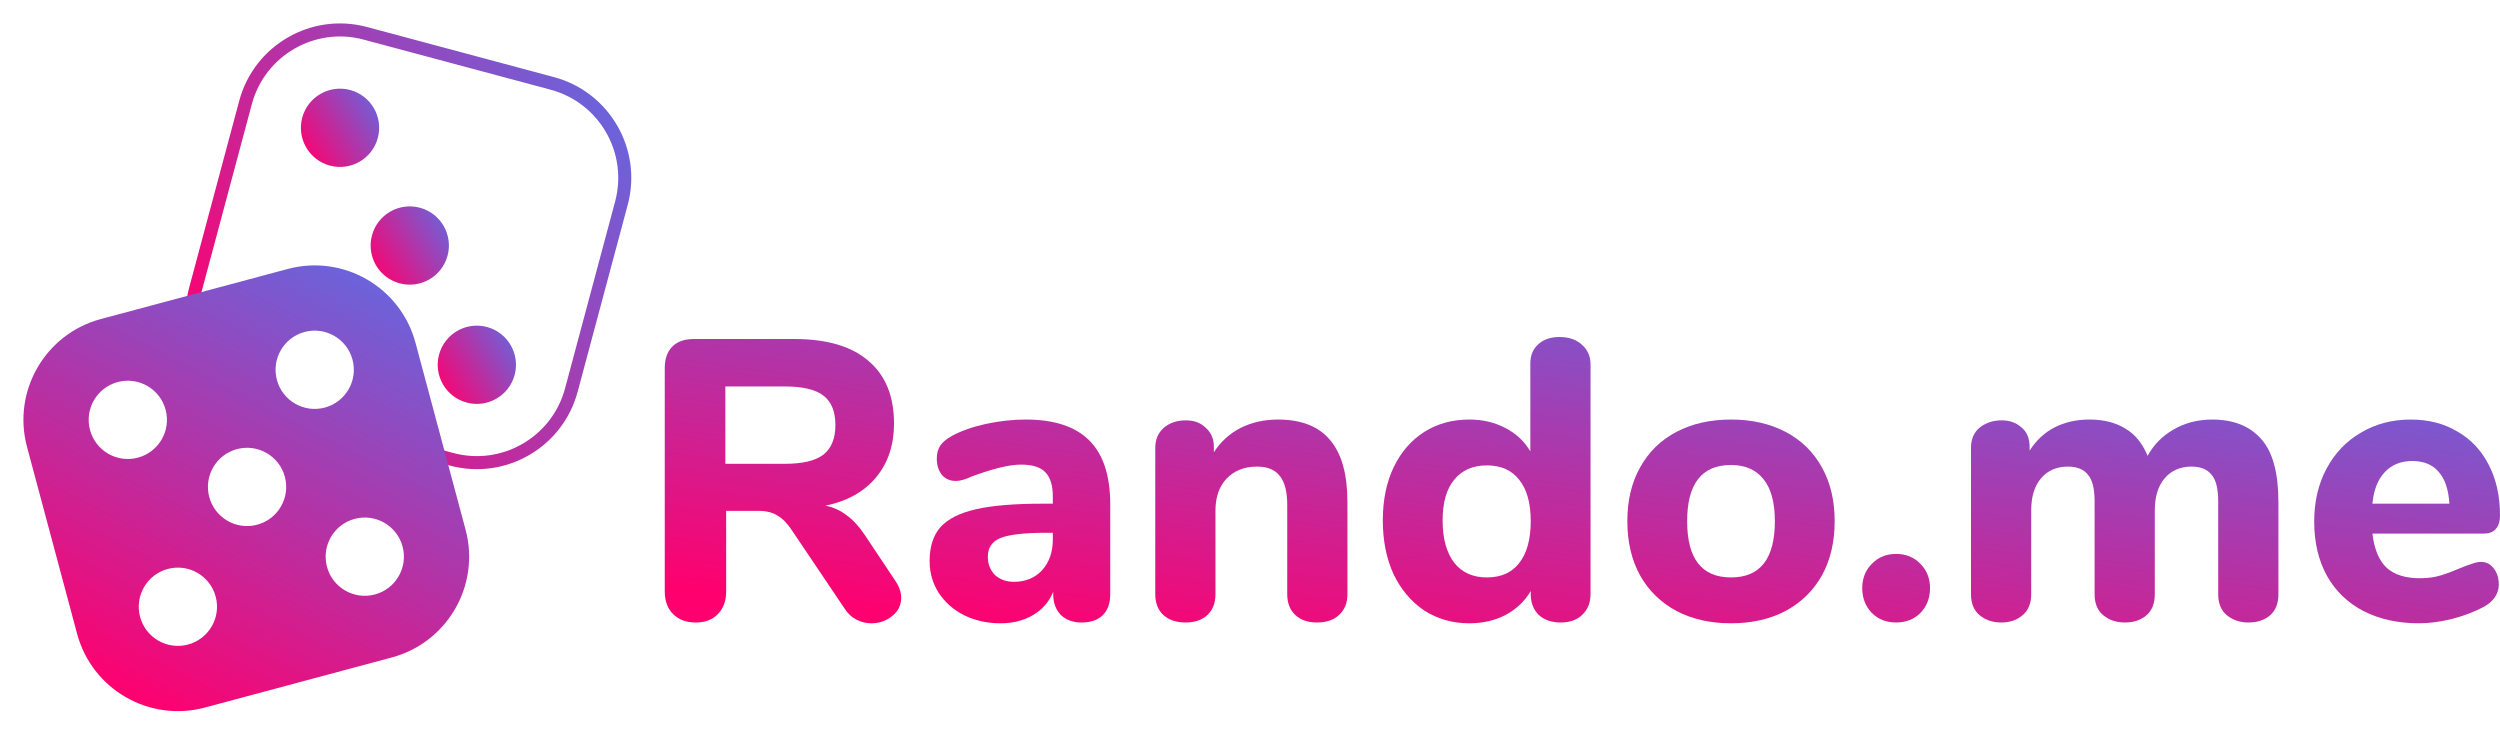 <svg width="896" height="264" viewBox="0 0 896 264" fill="none" xmlns="http://www.w3.org/2000/svg">
<path d="M320.845 208.098C322.274 210.193 322.988 212.242 322.988 214.242C322.988 216.91 321.893 219.101 319.701 220.816C317.606 222.531 315.129 223.388 312.271 223.388C310.46 223.388 308.698 222.959 306.983 222.102C305.268 221.244 303.839 219.911 302.696 218.101L283.833 190.092C282.214 187.615 280.499 185.853 278.689 184.805C276.879 183.661 274.592 183.09 271.83 183.09H260.255V211.956C260.255 215.385 259.254 218.101 257.254 220.101C255.348 222.102 252.728 223.102 249.394 223.102C245.964 223.102 243.249 222.102 241.249 220.101C239.248 218.101 238.248 215.385 238.248 211.956V131.931C238.248 128.597 239.153 126.025 240.963 124.215C242.773 122.405 245.345 121.499 248.68 121.499H284.548C296.361 121.499 305.268 124.119 311.27 129.359C317.367 134.503 320.416 141.982 320.416 151.794C320.416 159.511 318.272 165.942 313.985 171.086C309.698 176.231 303.649 179.613 295.837 181.232C298.695 181.804 301.22 182.947 303.411 184.662C305.697 186.281 307.888 188.663 309.984 191.807L320.845 208.098ZM281.261 166.227C287.644 166.227 292.264 165.132 295.122 162.941C297.98 160.654 299.409 157.129 299.409 152.366C299.409 147.507 297.98 143.983 295.122 141.791C292.264 139.6 287.644 138.505 281.261 138.505H259.969V166.227H281.261Z" fill="url(#paint0_linear)"/>
<path d="M367.615 150.365C377.903 150.365 385.525 152.89 390.479 157.939C395.433 162.893 397.91 170.515 397.91 180.803V213.099C397.91 216.243 397.005 218.72 395.194 220.53C393.384 222.245 390.86 223.102 387.621 223.102C384.572 223.102 382.095 222.197 380.19 220.387C378.38 218.482 377.475 216.052 377.475 213.099V212.099C376.046 215.624 373.664 218.386 370.33 220.387C366.995 222.388 363.089 223.388 358.612 223.388C353.848 223.388 349.514 222.435 345.608 220.53C341.797 218.625 338.749 215.957 336.462 212.527C334.271 209.098 333.175 205.287 333.175 201.095C333.175 195.951 334.461 191.902 337.034 188.949C339.701 185.995 343.941 183.852 349.752 182.518C355.563 181.184 363.518 180.518 373.616 180.518H377.332V177.945C377.332 173.944 376.427 171.039 374.617 169.228C372.902 167.418 369.996 166.513 365.9 166.513C361.803 166.513 355.897 167.942 348.18 170.8C345.989 171.848 344.131 172.372 342.607 172.372C340.511 172.372 338.844 171.658 337.605 170.229C336.367 168.704 335.748 166.751 335.748 164.37C335.748 162.464 336.176 160.893 337.034 159.654C337.891 158.416 339.272 157.272 341.178 156.224C344.512 154.414 348.561 152.985 353.324 151.937C358.183 150.889 362.946 150.365 367.615 150.365ZM363.328 208.526C367.519 208.526 370.901 207.145 373.473 204.382C376.046 201.524 377.332 197.856 377.332 193.379V190.949H374.902C367.186 190.949 361.756 191.569 358.612 192.807C355.563 194.046 354.039 196.284 354.039 199.523C354.039 202.191 354.896 204.382 356.611 206.097C358.421 207.716 360.66 208.526 363.328 208.526Z" fill="url(#paint1_linear)"/>
<path d="M458.056 150.365C466.44 150.365 472.68 152.842 476.776 157.796C480.873 162.655 482.921 170.038 482.921 179.946V212.956C482.921 216.1 481.921 218.577 479.92 220.387C478.015 222.197 475.395 223.102 472.061 223.102C468.726 223.102 466.106 222.197 464.201 220.387C462.296 218.577 461.343 216.1 461.343 212.956V180.946C461.343 176.183 460.438 172.706 458.628 170.515C456.913 168.323 454.198 167.228 450.483 167.228C446.005 167.228 442.385 168.657 439.622 171.515C436.955 174.373 435.621 178.184 435.621 182.947V212.956C435.621 216.1 434.668 218.577 432.763 220.387C430.858 222.197 428.238 223.102 424.903 223.102C421.569 223.102 418.901 222.197 416.901 220.387C414.996 218.577 414.043 216.1 414.043 212.956V160.511C414.043 157.558 415.043 155.176 417.044 153.366C419.14 151.556 421.807 150.651 425.046 150.651C428 150.651 430.381 151.556 432.191 153.366C434.097 155.081 435.049 157.32 435.049 160.083V162.083C437.526 158.273 440.718 155.367 444.624 153.366C448.625 151.366 453.102 150.365 458.056 150.365Z" fill="url(#paint2_linear)"/>
<path d="M558.905 120.785C562.24 120.785 564.907 121.69 566.908 123.5C569.004 125.31 570.052 127.692 570.052 130.645V212.956C570.052 216.005 569.051 218.482 567.051 220.387C565.145 222.197 562.573 223.102 559.334 223.102C556.095 223.102 553.475 222.197 551.475 220.387C549.569 218.482 548.617 216.005 548.617 212.956V211.813C546.521 215.433 543.52 218.291 539.614 220.387C535.803 222.388 531.468 223.388 526.61 223.388C520.608 223.388 515.225 221.864 510.462 218.815C505.794 215.671 502.126 211.337 499.459 205.811C496.886 200.19 495.6 193.76 495.6 186.519C495.6 179.279 496.886 172.944 499.459 167.514C502.126 161.988 505.794 157.749 510.462 154.795C515.13 151.842 520.513 150.365 526.61 150.365C531.373 150.365 535.66 151.366 539.471 153.366C543.377 155.367 546.378 158.177 548.474 161.798V130.216C548.474 127.358 549.426 125.072 551.332 123.357C553.237 121.642 555.762 120.785 558.905 120.785ZM532.897 206.954C537.947 206.954 541.805 205.239 544.472 201.81C547.235 198.285 548.617 193.283 548.617 186.805C548.617 180.327 547.235 175.373 544.472 171.944C541.805 168.514 537.947 166.799 532.897 166.799C527.848 166.799 523.942 168.514 521.18 171.944C518.417 175.278 517.035 180.137 517.035 186.519C517.035 192.998 518.417 198.047 521.18 201.667C523.942 205.192 527.848 206.954 532.897 206.954Z" fill="url(#paint3_linear)"/>
<path d="M620.393 223.388C612.962 223.388 606.436 221.911 600.816 218.958C595.195 215.909 590.86 211.67 587.812 206.24C584.763 200.714 583.239 194.236 583.239 186.805C583.239 179.374 584.763 172.944 587.812 167.514C590.86 161.988 595.195 157.749 600.816 154.795C606.436 151.842 612.962 150.365 620.393 150.365C627.824 150.365 634.35 151.842 639.97 154.795C645.591 157.749 649.926 161.988 652.974 167.514C656.023 172.944 657.547 179.374 657.547 186.805C657.547 194.236 656.023 200.714 652.974 206.24C649.926 211.67 645.591 215.909 639.97 218.958C634.35 221.911 627.824 223.388 620.393 223.388ZM620.393 206.954C630.872 206.954 636.112 200.238 636.112 186.805C636.112 180.041 634.731 174.992 631.968 171.658C629.301 168.323 625.442 166.656 620.393 166.656C609.914 166.656 604.674 173.373 604.674 186.805C604.674 200.238 609.914 206.954 620.393 206.954Z" fill="url(#paint4_linear)"/>
<path d="M679.572 223.102C676.047 223.102 673.141 221.959 670.855 219.672C668.569 217.291 667.425 214.338 667.425 210.813C667.425 207.288 668.569 204.382 670.855 202.096C673.141 199.714 676.047 198.523 679.572 198.523C683.097 198.523 686.003 199.714 688.289 202.096C690.575 204.382 691.719 207.288 691.719 210.813C691.719 214.338 690.575 217.291 688.289 219.672C686.003 221.959 683.097 223.102 679.572 223.102Z" fill="url(#paint5_linear)"/>
<path d="M792.859 150.365C800.48 150.365 806.339 152.7 810.436 157.368C814.532 161.94 816.581 169.467 816.581 179.946V212.956C816.581 216.29 815.58 218.815 813.58 220.53C811.579 222.245 809.007 223.102 805.863 223.102C802.814 223.102 800.242 222.245 798.146 220.53C796.05 218.815 795.003 216.29 795.003 212.956V179.66C795.003 175.087 794.193 171.896 792.573 170.086C791.049 168.18 788.667 167.228 785.428 167.228C781.427 167.228 778.235 168.609 775.854 171.372C773.472 174.135 772.281 177.993 772.281 182.947V212.956C772.281 216.29 771.281 218.815 769.28 220.53C767.28 222.245 764.707 223.102 761.564 223.102C758.515 223.102 755.943 222.245 753.847 220.53C751.751 218.815 750.703 216.29 750.703 212.956V179.66C750.703 175.087 749.893 171.896 748.274 170.086C746.75 168.18 744.368 167.228 741.129 167.228C737.128 167.228 733.936 168.609 731.554 171.372C729.173 174.135 727.982 177.993 727.982 182.947V212.956C727.982 216.29 726.934 218.815 724.838 220.53C722.837 222.245 720.313 223.102 717.264 223.102C714.216 223.102 711.644 222.245 709.548 220.53C707.452 218.815 706.404 216.29 706.404 212.956V160.511C706.404 157.368 707.452 154.938 709.548 153.224C711.739 151.509 714.359 150.651 717.407 150.651C720.265 150.651 722.647 151.509 724.552 153.224C726.458 154.843 727.41 157.129 727.41 160.083V161.512C729.697 157.892 732.65 155.129 736.27 153.224C739.986 151.318 744.177 150.365 748.845 150.365C753.895 150.365 758.134 151.413 761.564 153.509C765.089 155.51 767.804 158.797 769.709 163.369C771.9 159.368 774.996 156.224 778.998 153.938C783.094 151.556 787.714 150.365 792.859 150.365Z" fill="url(#paint6_linear)"/>
<path d="M889.141 201.381C891.046 201.381 892.57 202.143 893.714 203.668C894.952 205.192 895.571 207.145 895.571 209.527C895.571 211.146 895.095 212.67 894.142 214.099C893.19 215.433 891.856 216.576 890.141 217.529C886.902 219.244 883.139 220.673 878.852 221.816C874.565 222.864 870.611 223.388 866.991 223.388C859.37 223.388 852.701 221.911 846.985 218.958C841.364 216.005 837.03 211.813 833.981 206.383C830.932 200.857 829.408 194.379 829.408 186.948C829.408 179.803 830.885 173.468 833.838 167.942C836.791 162.417 840.888 158.13 846.128 155.081C851.367 151.937 857.321 150.365 863.99 150.365C870.373 150.365 875.946 151.795 880.71 154.653C885.568 157.415 889.331 161.416 891.999 166.656C894.666 171.801 896 177.85 896 184.805C896 186.901 895.476 188.52 894.428 189.663C893.475 190.711 892.094 191.235 890.284 191.235H850.272C850.939 196.856 852.653 200.952 855.416 203.525C858.179 206.002 862.132 207.24 867.277 207.24C870.04 207.24 872.517 206.907 874.708 206.24C876.899 205.573 879.328 204.668 881.996 203.525C883.329 202.953 884.616 202.477 885.854 202.096C887.092 201.619 888.188 201.381 889.141 201.381ZM864.562 165.227C860.465 165.227 857.179 166.561 854.702 169.228C852.225 171.801 850.748 175.564 850.272 180.518H877.852C877.566 175.468 876.28 171.658 873.993 169.086C871.802 166.513 868.658 165.227 864.562 165.227Z" fill="url(#paint7_linear)"/>
<path fill-rule="evenodd" clip-rule="evenodd" d="M197.32 32.144L130.336 14.196C112.879 9.518 94.934 19.878 90.257 37.336L72.308 104.319C67.631 121.777 77.991 139.721 95.449 144.399L162.432 162.347C179.889 167.025 197.834 156.664 202.512 139.207L220.46 72.224C225.137 54.766 214.777 36.821 197.32 32.144ZM131.546 9.68C111.595 4.334 91.087 16.174 85.741 36.126L67.793 103.109C62.447 123.061 74.287 143.568 94.239 148.914L161.222 166.862C181.173 172.209 201.681 160.368 207.027 140.417L224.975 73.433C230.321 53.482 218.481 32.974 198.529 27.628L131.546 9.68Z" fill="url(#paint8_linear)"/>
<path d="M135.414 49.435C133.409 56.917 125.718 61.357 118.236 59.353C110.755 57.348 106.315 49.657 108.319 42.176C110.324 34.694 118.014 30.254 125.496 32.258C132.978 34.263 137.418 41.954 135.414 49.435Z" fill="url(#paint9_linear)"/>
<path d="M184.449 134.367C182.444 141.849 174.754 146.289 167.272 144.284C159.79 142.279 155.35 134.589 157.354 127.107C159.359 119.625 167.05 115.185 174.532 117.19C182.013 119.194 186.453 126.885 184.449 134.367Z" fill="url(#paint10_linear)"/>
<path d="M160.408 91.626C158.404 99.108 150.713 103.548 143.231 101.543C135.749 99.538 131.309 91.848 133.314 84.366C135.319 76.884 143.009 72.444 150.491 74.448C157.973 76.453 162.413 84.144 160.408 91.626Z" fill="url(#paint11_linear)"/>
<path fill-rule="evenodd" clip-rule="evenodd" d="M36.126 114.349C16.174 119.695 4.334 140.203 9.68 160.155L27.628 227.138C32.974 247.089 53.482 258.93 73.433 253.584L140.417 235.635C160.368 230.289 172.209 209.782 166.862 189.83L148.914 122.847C143.568 102.895 123.061 91.055 103.109 96.401L36.126 114.349ZM49.436 164.022C56.918 162.017 61.358 154.327 59.353 146.845C57.349 139.363 49.658 134.923 42.176 136.928C34.694 138.932 30.254 146.623 32.259 154.105C34.264 161.587 41.954 166.027 49.436 164.022ZM77.301 213.828C79.305 221.31 74.865 229 67.383 231.005C59.902 233.01 52.211 228.57 50.206 221.088C48.202 213.606 52.642 205.915 60.124 203.911C67.605 201.906 75.296 206.346 77.301 213.828ZM116.419 146.074C123.9 144.069 128.341 136.379 126.336 128.897C124.331 121.415 116.641 116.975 109.159 118.979C101.677 120.984 97.237 128.675 99.242 136.157C101.246 143.638 108.937 148.079 116.419 146.074ZM144.284 195.88C146.289 203.362 141.849 211.052 134.367 213.057C126.885 215.062 119.195 210.622 117.19 203.14C115.185 195.658 119.625 187.967 127.107 185.963C134.589 183.958 142.28 188.398 144.284 195.88ZM92.176 188.062C99.658 186.057 104.098 178.367 102.093 170.885C100.089 163.403 92.398 158.963 84.916 160.968C77.434 162.973 72.994 170.663 74.999 178.145C77.004 185.627 84.694 190.067 92.176 188.062Z" fill="url(#paint12_linear)"/>
<defs>
<linearGradient id="paint0_linear" x1="836.325" y1="124.783" x2="812.841" y2="291.1" gradientUnits="userSpaceOnUse">
<stop stop-color="#6A64DC"/>
<stop offset="1" stop-color="#FF006E"/>
</linearGradient>
<linearGradient id="paint1_linear" x1="836.325" y1="124.783" x2="812.841" y2="291.1" gradientUnits="userSpaceOnUse">
<stop stop-color="#6A64DC"/>
<stop offset="1" stop-color="#FF006E"/>
</linearGradient>
<linearGradient id="paint2_linear" x1="836.325" y1="124.783" x2="812.841" y2="291.1" gradientUnits="userSpaceOnUse">
<stop stop-color="#6A64DC"/>
<stop offset="1" stop-color="#FF006E"/>
</linearGradient>
<linearGradient id="paint3_linear" x1="836.325" y1="124.783" x2="812.841" y2="291.1" gradientUnits="userSpaceOnUse">
<stop stop-color="#6A64DC"/>
<stop offset="1" stop-color="#FF006E"/>
</linearGradient>
<linearGradient id="paint4_linear" x1="836.325" y1="124.783" x2="812.841" y2="291.1" gradientUnits="userSpaceOnUse">
<stop stop-color="#6A64DC"/>
<stop offset="1" stop-color="#FF006E"/>
</linearGradient>
<linearGradient id="paint5_linear" x1="836.325" y1="124.783" x2="812.841" y2="291.1" gradientUnits="userSpaceOnUse">
<stop stop-color="#6A64DC"/>
<stop offset="1" stop-color="#FF006E"/>
</linearGradient>
<linearGradient id="paint6_linear" x1="836.325" y1="124.783" x2="812.841" y2="291.1" gradientUnits="userSpaceOnUse">
<stop stop-color="#6A64DC"/>
<stop offset="1" stop-color="#FF006E"/>
</linearGradient>
<linearGradient id="paint7_linear" x1="836.325" y1="124.783" x2="812.841" y2="291.1" gradientUnits="userSpaceOnUse">
<stop stop-color="#6A64DC"/>
<stop offset="1" stop-color="#FF006E"/>
</linearGradient>
<linearGradient id="paint8_linear" x1="220.569" y1="39.348" x2="72.138" y2="135.186" gradientUnits="userSpaceOnUse">
<stop stop-color="#6A64DC"/>
<stop offset="1" stop-color="#FF006E"/>
</linearGradient>
<linearGradient id="paint9_linear" x1="136.303" y1="36.285" x2="107.419" y2="54.935" gradientUnits="userSpaceOnUse">
<stop stop-color="#6A64DC"/>
<stop offset="1" stop-color="#FF006E"/>
</linearGradient>
<linearGradient id="paint10_linear" x1="185.338" y1="121.217" x2="156.454" y2="139.866" gradientUnits="userSpaceOnUse">
<stop stop-color="#6A64DC"/>
<stop offset="1" stop-color="#FF006E"/>
</linearGradient>
<linearGradient id="paint11_linear" x1="161.297" y1="78.475" x2="132.413" y2="97.125" gradientUnits="userSpaceOnUse">
<stop stop-color="#6A64DC"/>
<stop offset="1" stop-color="#FF006E"/>
</linearGradient>
<linearGradient id="paint12_linear" x1="128.056" y1="95.531" x2="47.429" y2="252.745" gradientUnits="userSpaceOnUse">
<stop stop-color="#6A64DC"/>
<stop offset="1" stop-color="#FF006E"/>
</linearGradient>
</defs>
</svg>
